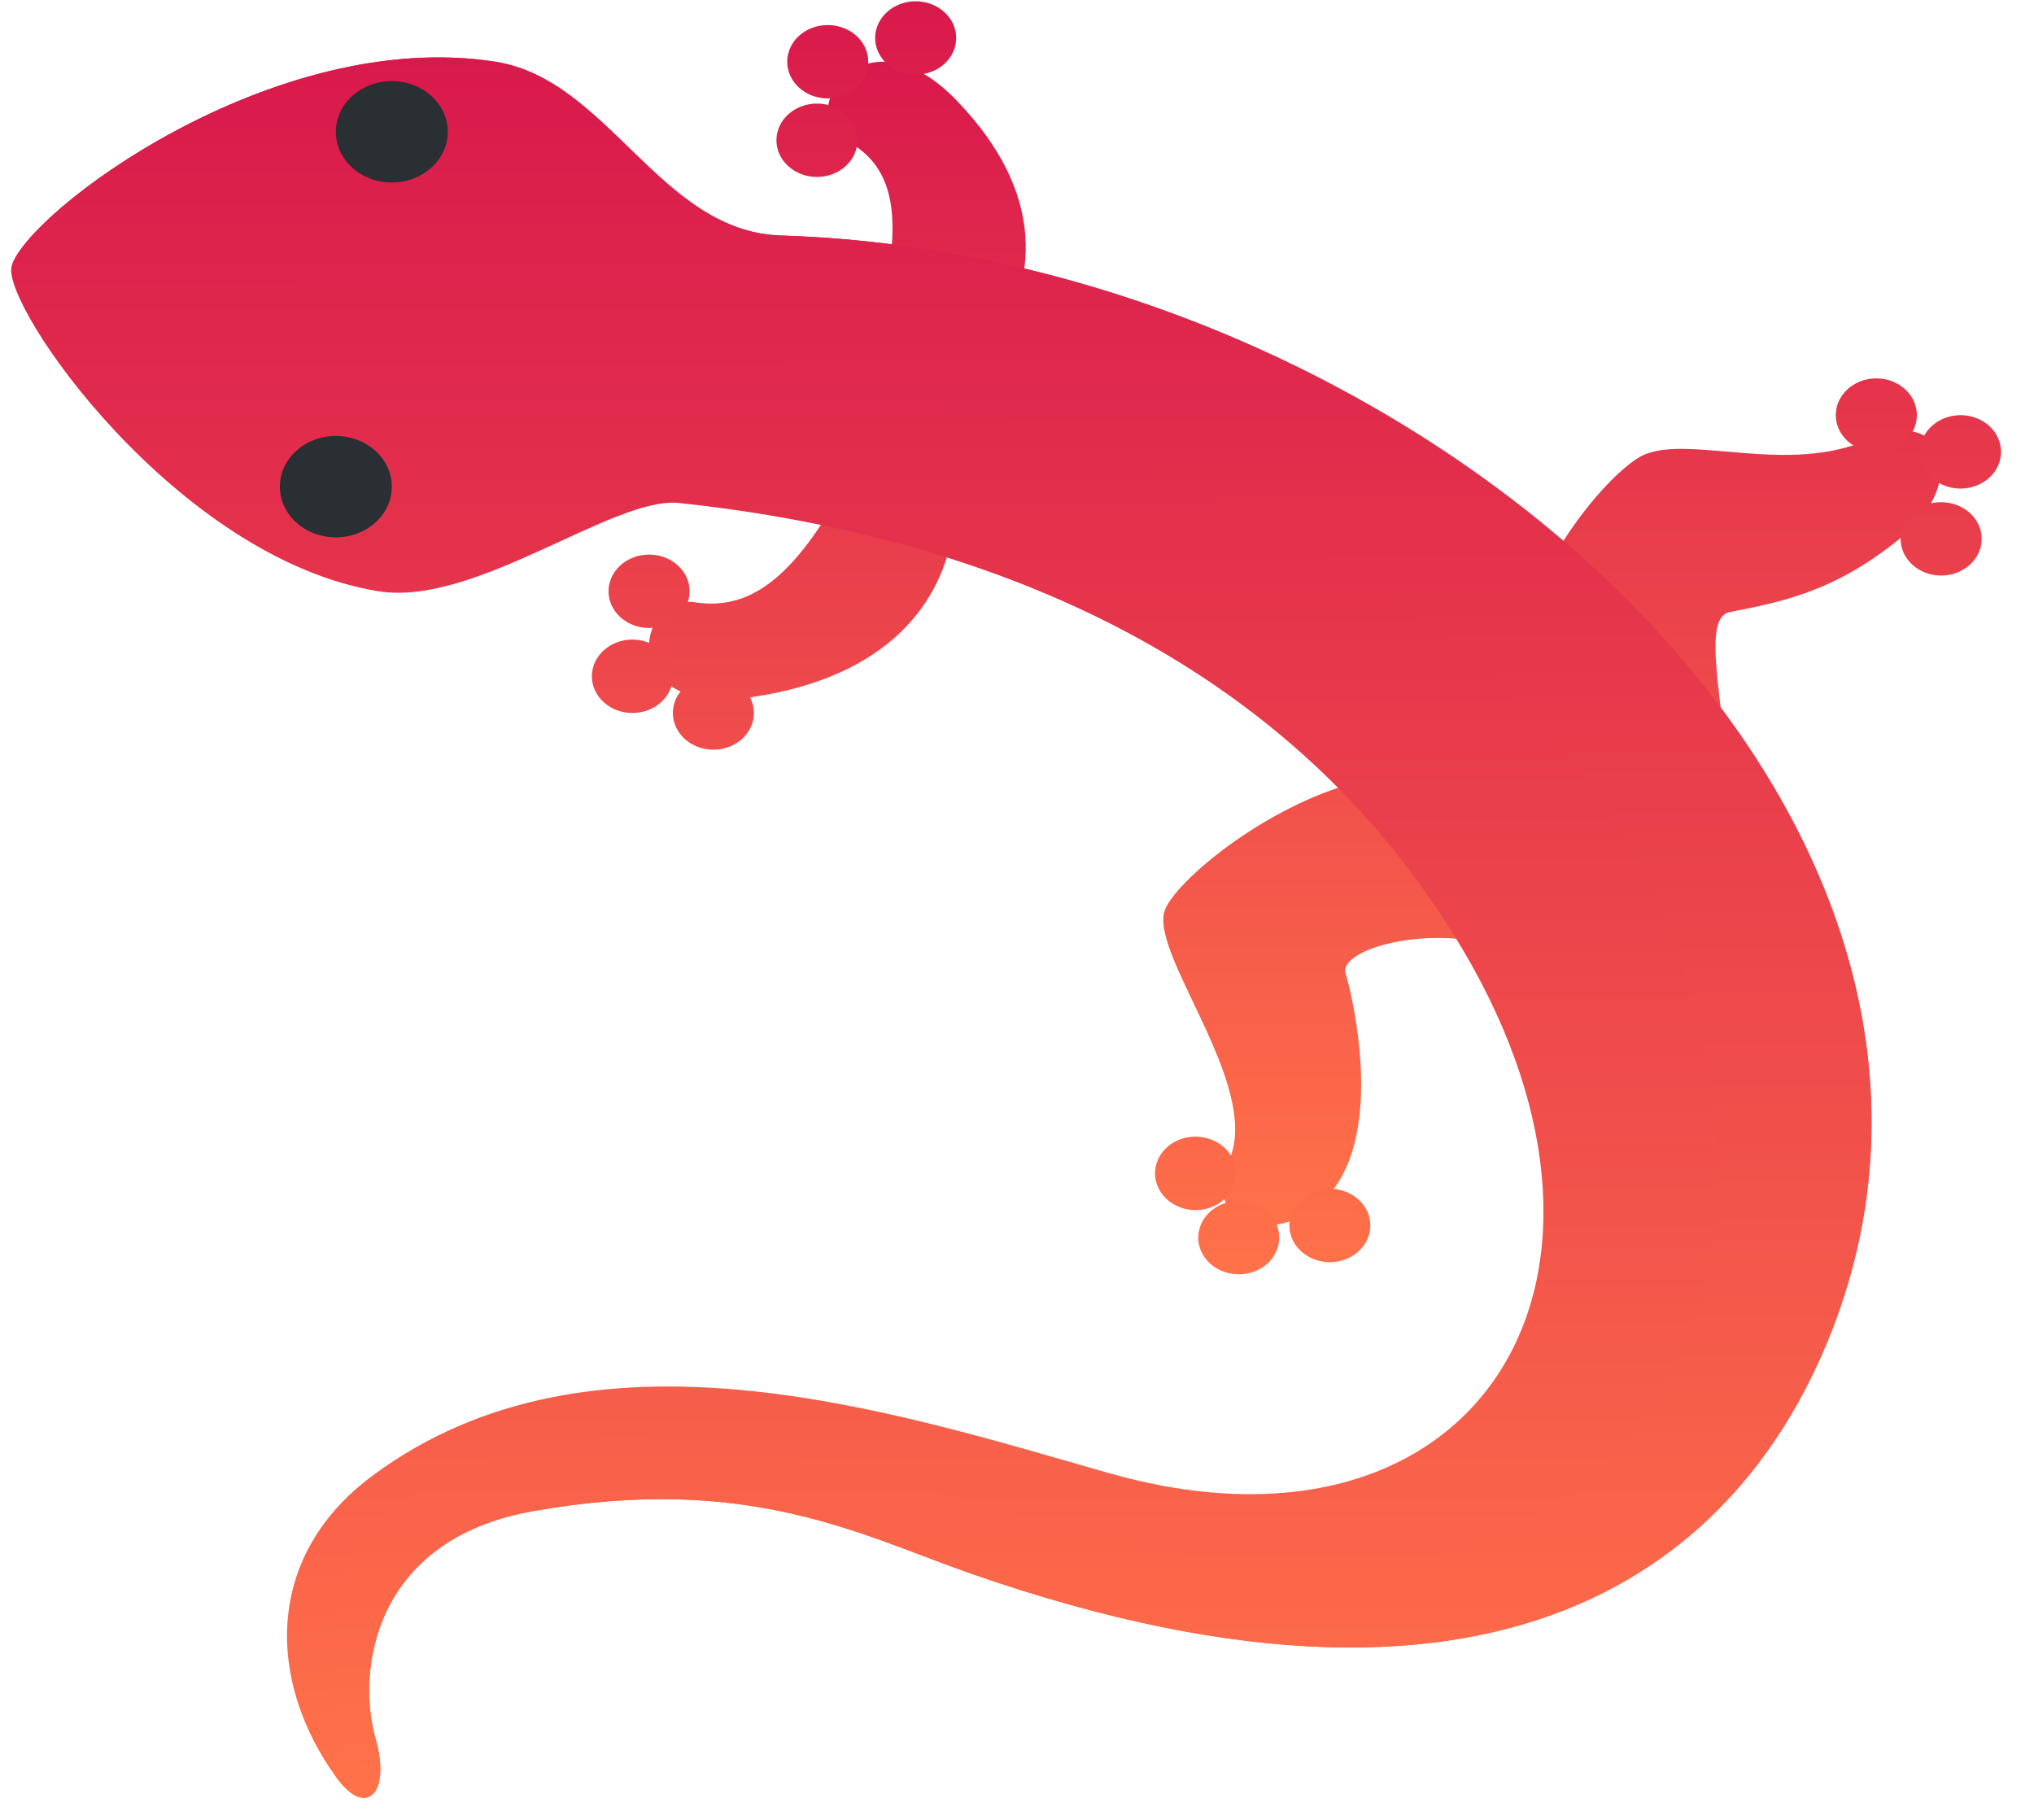 <svg width="76" height="68" viewBox="0 0 76 68" fill="none" xmlns="http://www.w3.org/2000/svg">
<path d="M32.752 12.206C33.767 8.361 33.555 6.26 31.596 5.241C29.638 4.224 32.3 0.191 35.73 3.739C39.163 7.287 38.717 10.592 37.115 12.931C35.511 15.269 32.229 14.181 32.752 12.206V12.206ZM31.748 17.796C29.832 21.351 28.195 22.849 25.968 22.506C23.742 22.165 22.966 26.81 28.107 26.046C33.246 25.283 35.22 22.474 35.626 19.747C36.029 17.019 32.733 15.97 31.748 17.796ZM55.457 29.655C51.123 27.047 44.201 32.363 43.538 33.973C42.875 35.584 47.137 40.529 45.935 43.331C44.728 46.128 48.323 46.679 49.95 44.261C51.577 41.84 50.586 37.419 50.276 36.364C49.967 35.309 54.855 34.055 57.954 36.294C61.052 38.529 57.279 30.753 55.457 29.655V29.655ZM57.691 28.105C54.457 24.414 59.73 17.722 61.443 16.987C63.16 16.254 66.822 17.748 69.802 16.428C72.781 15.108 73.452 18.046 71.162 19.978C68.596 22.141 66.475 22.506 64.638 22.868C63.461 23.099 64.572 26.719 64.62 30.388C64.668 33.795 59.05 29.659 57.691 28.105Z" fill="url(#paint0_linear_7_2)"/>
<path d="M32.039 5.241C32.039 5.999 31.361 6.612 30.525 6.612C29.69 6.612 29.011 5.999 29.011 5.241C29.011 4.485 29.688 3.87 30.525 3.87C31.361 3.87 32.039 4.485 32.039 5.241ZM25.767 22.093C25.767 22.849 25.089 23.465 24.253 23.465C23.418 23.465 22.738 22.851 22.738 22.093C22.738 21.338 23.416 20.722 24.253 20.722C25.089 20.722 25.767 21.336 25.767 22.093ZM25.143 25.27C25.143 26.027 24.466 26.641 23.629 26.641C22.795 26.641 22.115 26.027 22.115 25.27C22.115 24.514 22.793 23.898 23.629 23.898C24.466 23.898 25.143 24.512 25.143 25.27ZM28.17 26.641C28.17 27.397 27.492 28.013 26.655 28.013C25.821 28.013 25.141 27.399 25.141 26.641C25.141 25.884 25.819 25.27 26.655 25.27C27.492 25.27 28.17 25.884 28.17 26.641ZM46.104 43.401C46.372 44.117 45.951 44.899 45.159 45.143C44.37 45.388 43.508 45.001 43.239 44.285C42.969 43.569 43.389 42.789 44.18 42.544C44.972 42.3 45.834 42.685 46.104 43.401V43.401ZM47.719 45.803C47.986 46.519 47.566 47.299 46.773 47.543C45.985 47.786 45.123 47.403 44.853 46.687C44.584 45.973 45.006 45.191 45.797 44.948C46.589 44.702 47.451 45.087 47.719 45.803ZM51.121 45.348C51.393 46.062 50.969 46.844 50.176 47.089C49.39 47.333 48.528 46.948 48.258 46.234C47.988 45.518 48.411 44.736 49.199 44.494C49.992 44.247 50.854 44.632 51.121 45.348V45.348ZM71.624 15.511C71.624 16.267 70.944 16.883 70.108 16.883C69.271 16.883 68.593 16.267 68.593 15.511C68.593 14.755 69.271 14.138 70.108 14.138C70.944 14.138 71.624 14.755 71.624 15.511ZM74.769 16.884C74.769 17.64 74.092 18.256 73.253 18.256C72.421 18.256 71.741 17.64 71.741 16.884C71.741 16.129 72.419 15.513 73.253 15.513C74.092 15.511 74.769 16.129 74.769 16.884ZM74.046 20.135C74.046 20.891 73.368 21.506 72.529 21.506C71.695 21.506 71.015 20.891 71.015 20.135C71.015 19.379 71.693 18.764 72.529 18.764C73.368 18.764 74.046 19.379 74.046 20.135ZM32.443 2.307C32.443 3.063 31.765 3.678 30.928 3.678C30.094 3.678 29.414 3.065 29.414 2.307C29.414 1.549 30.092 0.936 30.928 0.936C31.765 0.936 32.443 1.549 32.443 2.307ZM35.728 1.419C35.728 2.176 35.051 2.79 34.214 2.79C33.38 2.79 32.7 2.176 32.7 1.419C32.7 0.663 33.377 0.047 34.214 0.047C35.051 0.049 35.728 0.663 35.728 1.419Z" fill="url(#paint1_linear_7_2)"/>
<path d="M0.435 9.948C0.987 7.954 10.175 1.002 18.509 2.307C22.742 2.972 24.663 8.66 29.18 8.8C52.791 9.537 75.761 29.897 68.598 49.318C65.448 57.855 56.848 65.983 36.262 58.791C32.171 57.362 27.959 55.031 19.898 56.467C13.933 57.533 13.312 62.45 14.036 64.985C14.605 66.97 13.699 67.981 12.57 66.422C10.006 62.886 9.815 58.188 13.915 55.142C22.096 49.06 33.256 52.711 41.39 55.031C54.945 58.902 62.131 48.115 54.662 35.493C47.336 23.105 34.141 19.726 25.372 18.794C22.929 18.534 17.761 22.673 14.147 22.093C6.573 20.875 0.038 11.395 0.435 9.948Z" fill="url(#paint2_linear_7_2)"/>
<path d="M0.435 9.948C0.987 7.954 10.175 1.002 18.509 2.307C22.742 2.972 24.663 8.66 29.18 8.8C52.791 9.537 75.761 29.897 68.598 49.318C65.448 57.855 56.848 65.983 36.262 58.791C32.171 57.362 27.959 55.031 19.898 56.467C13.933 57.533 13.312 62.45 14.036 64.984C14.316 65.962 14.239 66.701 13.954 67.017C12.026 64.591 11.106 58.798 15.337 55.91C22.738 50.858 33.256 55.661 43.155 57.883C64.595 62.696 68.635 42.74 59.692 29.708C48.846 13.896 14.64 10.134 0.435 9.948Z" fill="url(#paint3_linear_7_2)"/>
<path d="M14.64 6.819C15.795 6.819 16.732 5.971 16.732 4.925C16.732 3.879 15.795 3.031 14.64 3.031C13.485 3.031 12.549 3.879 12.549 4.925C12.549 5.971 13.485 6.819 14.64 6.819Z" fill="#292F33"/>
<path d="M12.549 20.078C13.704 20.078 14.64 19.23 14.64 18.184C14.64 17.138 13.704 16.29 12.549 16.29C11.394 16.29 10.457 17.138 10.457 18.184C10.457 19.23 11.394 20.078 12.549 20.078Z" fill="#292F33"/>
<defs>
<linearGradient id="paint0_linear_7_2" x1="48.391" y1="2.306" x2="48.391" y2="45.791" gradientUnits="userSpaceOnUse">
<stop stop-color="#D9194C"/>
<stop offset="0.5" stop-color="#EC454B"/>
<stop offset="1" stop-color="#FF7249"/>
</linearGradient>
<linearGradient id="paint1_linear_7_2" x1="48.442" y1="0.047" x2="48.442" y2="47.616" gradientUnits="userSpaceOnUse">
<stop stop-color="#D9194C"/>
<stop offset="0.5" stop-color="#EC454B"/>
<stop offset="1" stop-color="#FF7249"/>
</linearGradient>
<linearGradient id="paint2_linear_7_2" x1="35.173" y1="2.145" x2="35.173" y2="67.184" gradientUnits="userSpaceOnUse">
<stop stop-color="#D9194C"/>
<stop offset="0.5" stop-color="#EC454B"/>
<stop offset="1" stop-color="#FF7249"/>
</linearGradient>
<linearGradient id="paint3_linear_7_2" x1="35.182" y1="2.145" x2="35.182" y2="67.017" gradientUnits="userSpaceOnUse">
<stop stop-color="#D9194C"/>
<stop offset="0.474" stop-color="#EB434B"/>
<stop offset="1" stop-color="#FF7249"/>
</linearGradient>
</defs>
</svg>
